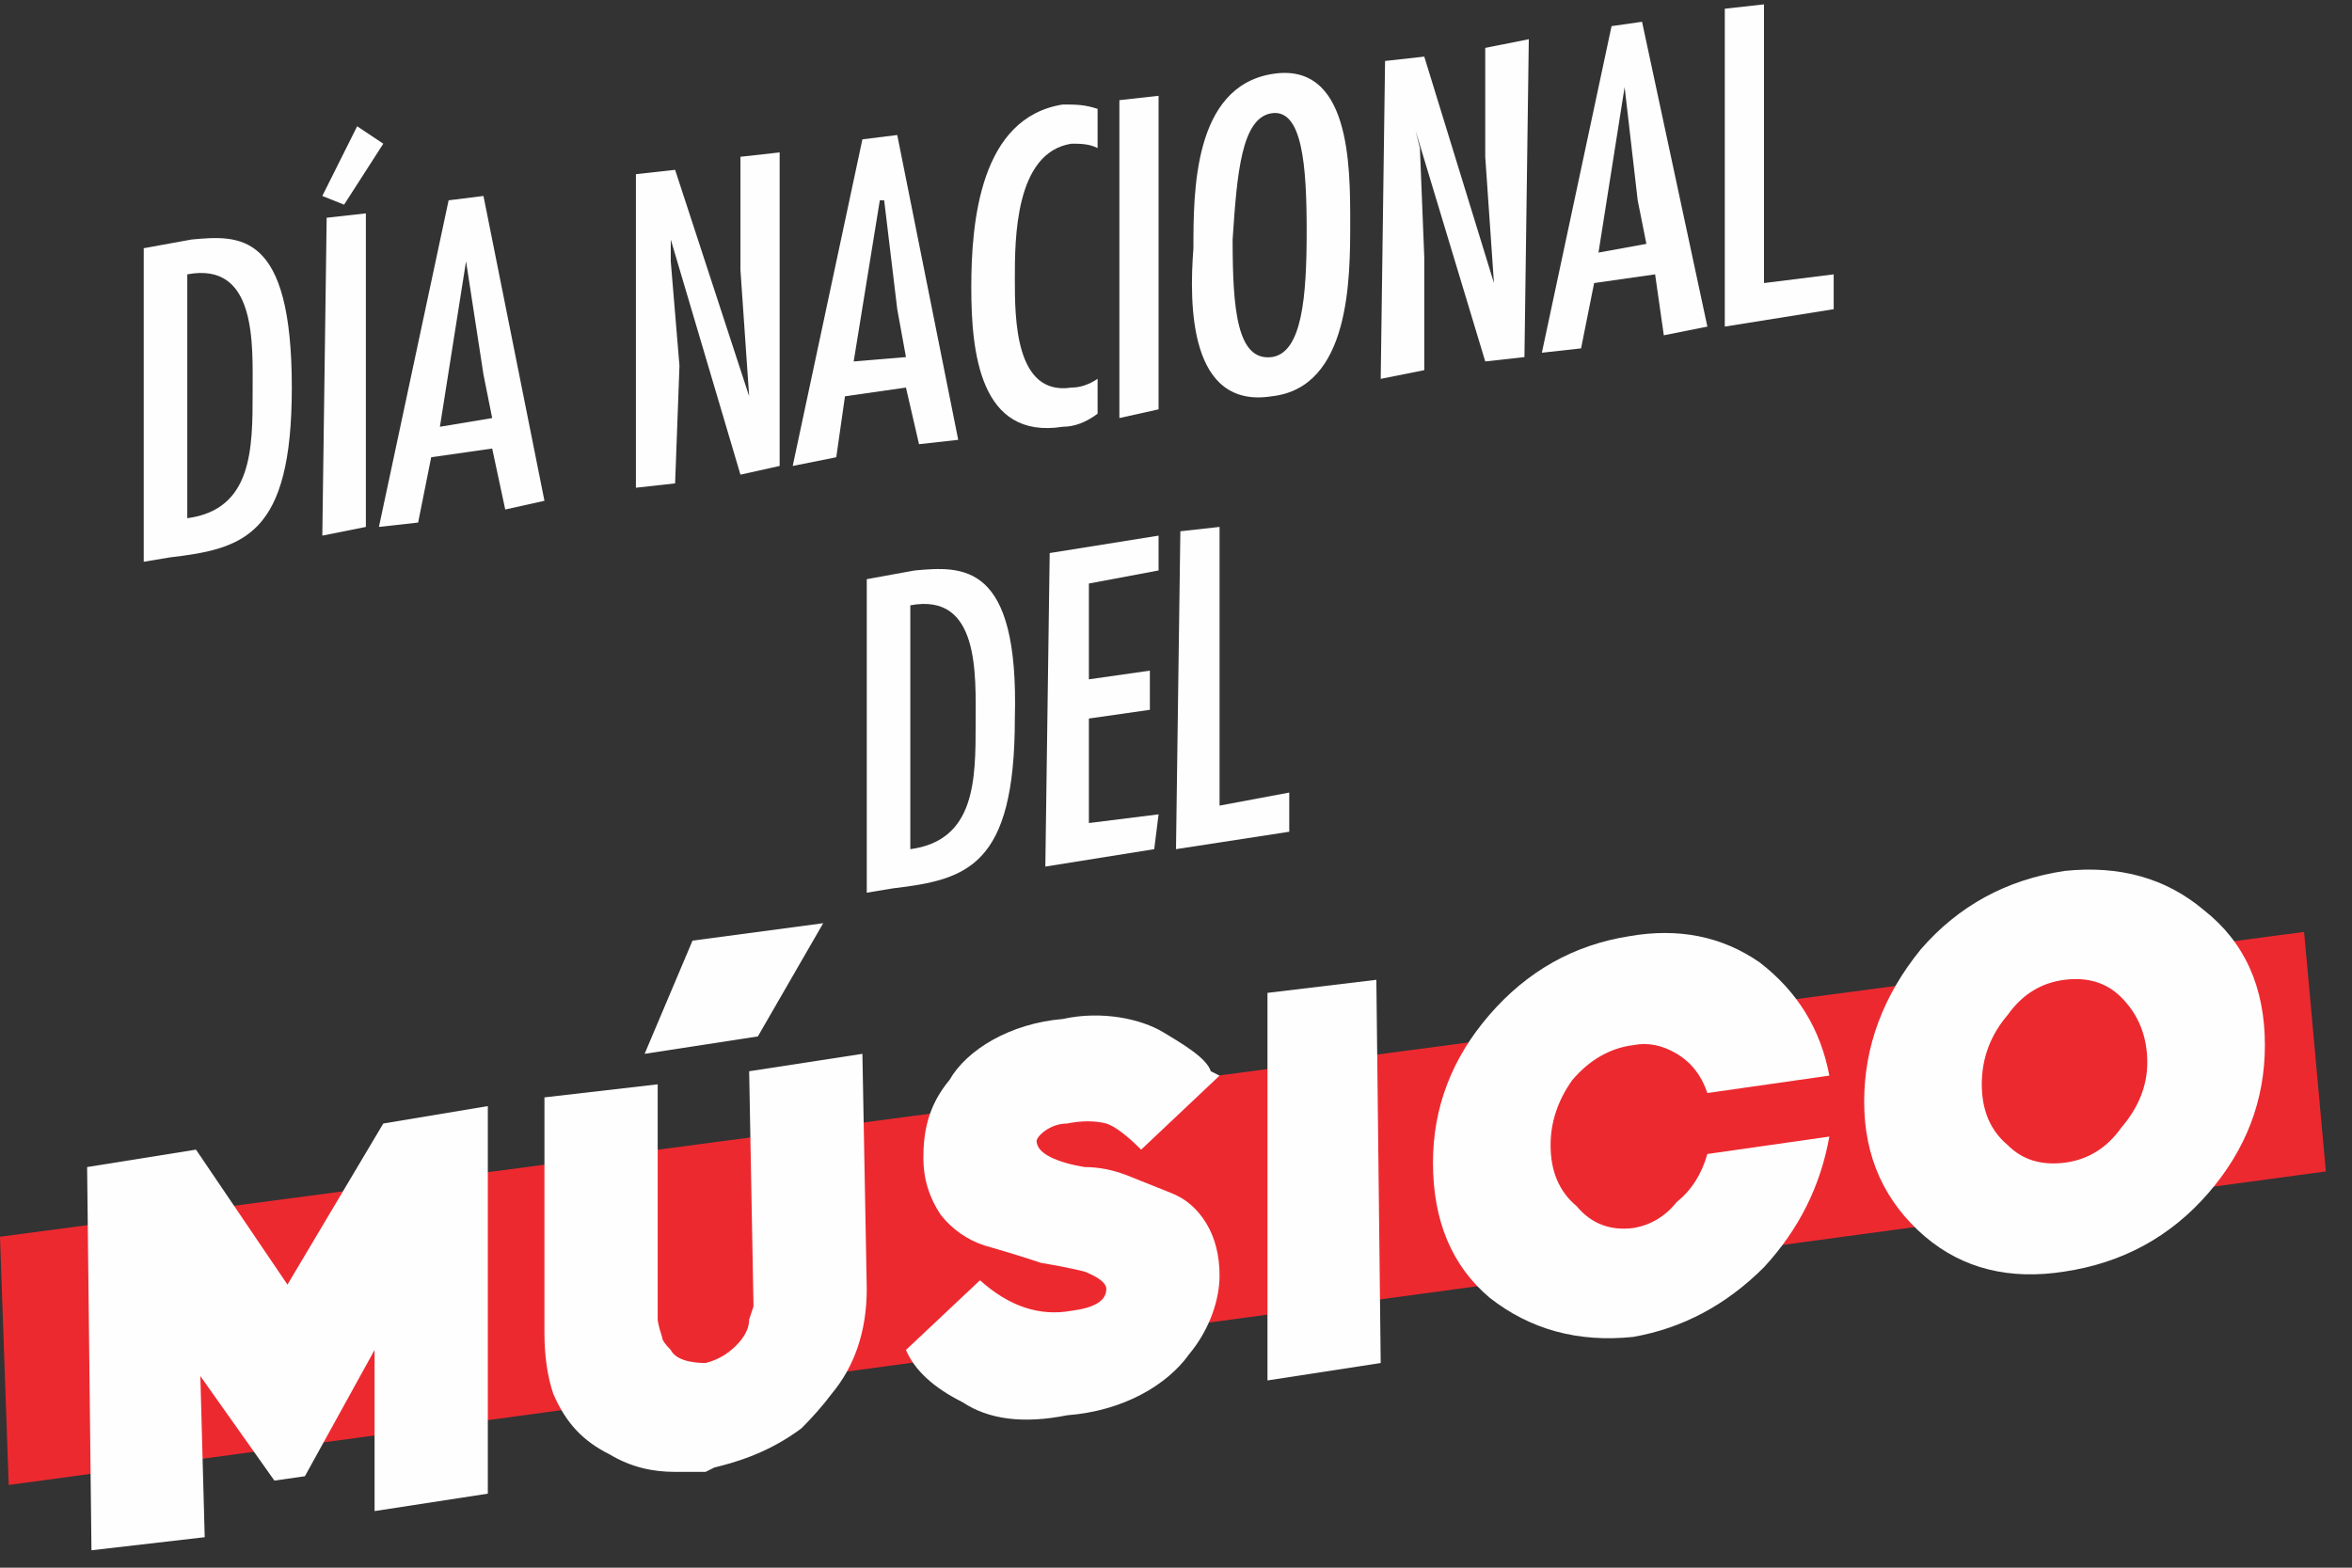<svg width="54" height="36" viewBox="0 0 54 36" fill="none" xmlns="http://www.w3.org/2000/svg">
<rect x="0" y="0" width="54" height="36" fill="#333333" stroke="none"/>
<path fill-rule="evenodd" clip-rule="evenodd" d="M4.4 5.5C5.5 5.4 6.7 5.3 6.7 8.9C6.7 12.3 5.6 12.6 3.9 12.8L3.3 12.9V5.7L4.4 5.5ZM4.3 6.3V11.9C5.8 11.7 5.8 10.3 5.8 9C5.8 7.9 5.9 6 4.3 6.3Z" fill="#FEFEFE"/>
<path d="M7.9 4.7L7.4 4.5L8.2 2.9L8.8 3.3L7.9 4.7ZM8.4 12.1L7.4 12.3L7.5 5L8.4 4.9V12.1Z" fill="#FEFEFE"/>
<path fill-rule="evenodd" clip-rule="evenodd" d="M11.1 4.5L12.5 11.5L11.6 11.7L11.3 10.3L9.9 10.5L9.6 12L8.7 12.1L10.3 4.6L11.1 4.5ZM11.1 8.6L10.7 6L10.1 9.8L11.3 9.6L11.1 8.6Z" fill="#FEFEFE"/>
<path d="M15.4 6L15.6 8.4L15.5 11.1L14.6 11.2V4L15.5 3.9L17.2 9.1L17 6.2V3.6L17.9 3.5V10.7L17 10.9L15.4 5.5V5.6V6Z" fill="#FEFEFE"/>
<path fill-rule="evenodd" clip-rule="evenodd" d="M20.6 3.1L22 10.1L21.1 10.2L20.8 8.9L19.4 9.1L19.2 10.5L18.2 10.7L19.8 3.2L20.6 3.1ZM20.6 7.1L20.3 4.6H20.2L19.6 8.3L20.8 8.2L20.6 7.1Z" fill="#FEFEFE"/>
<path d="M25.2 3.4C25 3.3 24.8 3.3 24.6 3.3C23.3 3.5 23.3 5.5 23.3 6.4C23.3 7.3 23.3 9.1 24.6 8.9C24.8 8.9 25 8.833 25.2 8.7V9.5C24.933 9.7 24.667 9.8 24.4 9.8C22.5 10.1 22.3 8.1 22.3 6.6C22.3 5.1 22.5 2.7 24.4 2.4C24.7 2.4 24.9 2.4 25.2 2.5V3.4Z" fill="#FEFEFE"/>
<path d="M26.6 9.4L25.7 9.6V2.3L26.6 2.2V9.4Z" fill="#FEFEFE"/>
<path fill-rule="evenodd" clip-rule="evenodd" d="M31 5.1C31 6.4 31 8.9 29.2 9.1C27.3 9.4 27.3 7 27.4 5.7C27.4 4.4 27.4 2 29.2 1.7C31 1.4 31 3.8 31 5.1ZM28.3 5.5C28.3 7.1 28.4 8.3 29.2 8.2C29.9 8.1 30 6.8 30 5.3C30 3.8 29.9 2.5 29.2 2.6C28.5 2.7 28.4 4 28.3 5.5Z" fill="#FEFEFE"/>
<path d="M32.6 3.4L32.7 5.9V8.5L31.7 8.7L31.8 1.4L32.7 1.3L34.3 6.5L34.1 3.6V1.1L35.1 0.9L35 8.2L34.1 8.3L32.5 3L32.6 3.4Z" fill="#FEFEFE"/>
<path fill-rule="evenodd" clip-rule="evenodd" d="M37.7 0.5L39.2 7.5L38.2 7.7L38 6.3L36.6 6.5L36.3 8L35.4 8.1L37 0.6L37.7 0.5ZM37.6 4.6L37.3 2L36.7 5.8L37.8 5.6L37.6 4.6Z" fill="#FEFEFE"/>
<path d="M40.5 0.1V6.5L42.1 6.3V7.1L39.6 7.5V0.2L40.5 0.1Z" fill="#FEFEFE"/>
<path fill-rule="evenodd" clip-rule="evenodd" d="M21 13.1C22.1 13 23.4 12.9 23.3 16.5C23.3 19.9 22.2 20.2 20.5 20.4L19.9 20.5V13.3L21 13.1ZM20.9 13.9V19.5C22.4 19.3 22.4 17.9 22.4 16.6C22.4 15.5 22.5 13.6 20.9 13.9Z" fill="#FEFEFE"/>
<path d="M26.6 12.3V13.1L25 13.4V15.6L26.4 15.4V16.3L25 16.5V18.9L26.6 18.7L26.5 19.5L24 19.9L24.1 12.7L26.6 12.3Z" fill="#FEFEFE"/>
<path d="M28 12.1V18.5L29.6 18.2V19.1L27 19.5L27.1 12.2L28 12.1Z" fill="#FEFEFE"/>
<path d="M53.4 26.9L0.2 34.1L0 28.4L52.9 21.4L53.4 26.9Z" fill="#ED2930"/>
<path d="M7 33.9L6.3 34L4.6 31.6L4.7 35.3L2.1 35.6L2 26.8L4.5 26.4L6.6 29.5L8.8 25.8L11.2 25.4V34.3L8.6 34.7V31L7 33.9Z" fill="#FEFEFE"/>
<path d="M16.2 33.8C16.1 33.8 16 33.8 15.5 33.8C15 33.8 14.5 33.7 14 33.4C13.4 33.1 13 32.7 12.7 32C12.567 31.6 12.5 31.133 12.5 30.6V25.2L15.1 24.9V30.3C15.1 30.3 15.1 30.4 15.2 30.7C15.2 30.767 15.267 30.867 15.4 31C15.5 31.2 15.8 31.3 16.2 31.3C16.467 31.233 16.7 31.1 16.9 30.9C17.1 30.7 17.2 30.5 17.2 30.3L17.3 30L17.2 24.6L19.8 24.2L19.9 29.6C19.9 30.6 19.6 31.4 19.1 32C18.9 32.267 18.667 32.533 18.4 32.8C17.6 33.4 16.8 33.6 16.4 33.7L16.2 33.8ZM14.8 24.2L15.9 21.6L18.9 21.2L17.4 23.8L14.8 24.2Z" fill="#FEFEFE"/>
<path d="M22.5 29.4C23.167 30 23.867 30.233 24.6 30.1C25.133 30.033 25.4 29.867 25.4 29.6C25.4 29.467 25.233 29.333 24.9 29.2C24.633 29.133 24.3 29.067 23.9 29C23.5 28.867 23.067 28.733 22.6 28.6C22.2 28.467 21.867 28.233 21.6 27.9C21.333 27.5 21.2 27.067 21.2 26.6C21.2 26 21.3 25.4 21.8 24.8C22.2 24.1 23.2 23.5 24.4 23.4C25.3 23.2 26.2 23.4 26.7 23.7C27.2 24 27.7 24.3 27.8 24.6L28 24.7L26.2 26.4C25.867 26.067 25.6 25.867 25.4 25.8C25.133 25.733 24.833 25.733 24.5 25.8C24.1 25.8 23.8 26.1 23.8 26.2C23.8 26.5 24.3 26.7 24.9 26.8C25.233 26.8 25.567 26.867 25.9 27C26.233 27.133 26.567 27.267 26.9 27.4C27.233 27.533 27.5 27.767 27.7 28.1C27.9 28.433 28 28.833 28 29.3C28 29.8 27.8 30.5 27.3 31.1C26.8 31.8 25.8 32.4 24.5 32.5C23.5 32.7 22.7 32.6 22.1 32.2C21.433 31.867 21 31.467 20.8 31L22.5 29.4Z" fill="#FEFEFE"/>
<path d="M29.1 31.7V22.8L31.6 22.5L31.7 31.3L29.1 31.7Z" fill="#FEFEFE"/>
<path d="M42 26.1C41.8 27.233 41.3 28.233 40.5 29.1C39.633 29.967 38.633 30.5 37.5 30.7C36.233 30.833 35.133 30.533 34.2 29.8C33.333 29.067 32.9 28.033 32.9 26.7C32.9 25.433 33.333 24.3 34.2 23.3C35.067 22.3 36.133 21.7 37.4 21.5C38.533 21.3 39.533 21.5 40.4 22.1C41.267 22.767 41.8 23.633 42 24.7L39.2 25.1C39.067 24.7 38.833 24.4 38.5 24.2C38.167 24 37.833 23.933 37.5 24C36.967 24.067 36.5 24.333 36.1 24.8C35.767 25.267 35.6 25.767 35.6 26.3C35.6 26.9 35.8 27.367 36.2 27.7C36.533 28.1 36.967 28.267 37.5 28.2C37.9 28.133 38.233 27.933 38.5 27.6C38.833 27.333 39.067 26.967 39.2 26.5L42 26.1Z" fill="#FEFEFE"/>
<path fill-rule="evenodd" clip-rule="evenodd" d="M47.4 20C48.667 19.867 49.733 20.167 50.6 20.9C51.533 21.633 52 22.667 52 24C52 25.267 51.567 26.4 50.7 27.4C49.833 28.4 48.733 29 47.4 29.2C46.133 29.4 45.067 29.133 44.2 28.4C43.267 27.6 42.8 26.567 42.8 25.3C42.8 24.033 43.233 22.867 44.1 21.8C44.967 20.8 46.067 20.2 47.4 20ZM47.4 26.7C47.933 26.633 48.367 26.367 48.7 25.9C49.1 25.433 49.3 24.933 49.3 24.4C49.3 23.8 49.1 23.3 48.7 22.9C48.367 22.567 47.933 22.433 47.4 22.5C46.867 22.567 46.433 22.833 46.1 23.3C45.7 23.767 45.5 24.3 45.5 24.9C45.5 25.5 45.7 25.967 46.1 26.3C46.433 26.633 46.867 26.767 47.4 26.7Z" fill="#FEFEFE"/>
</svg>

